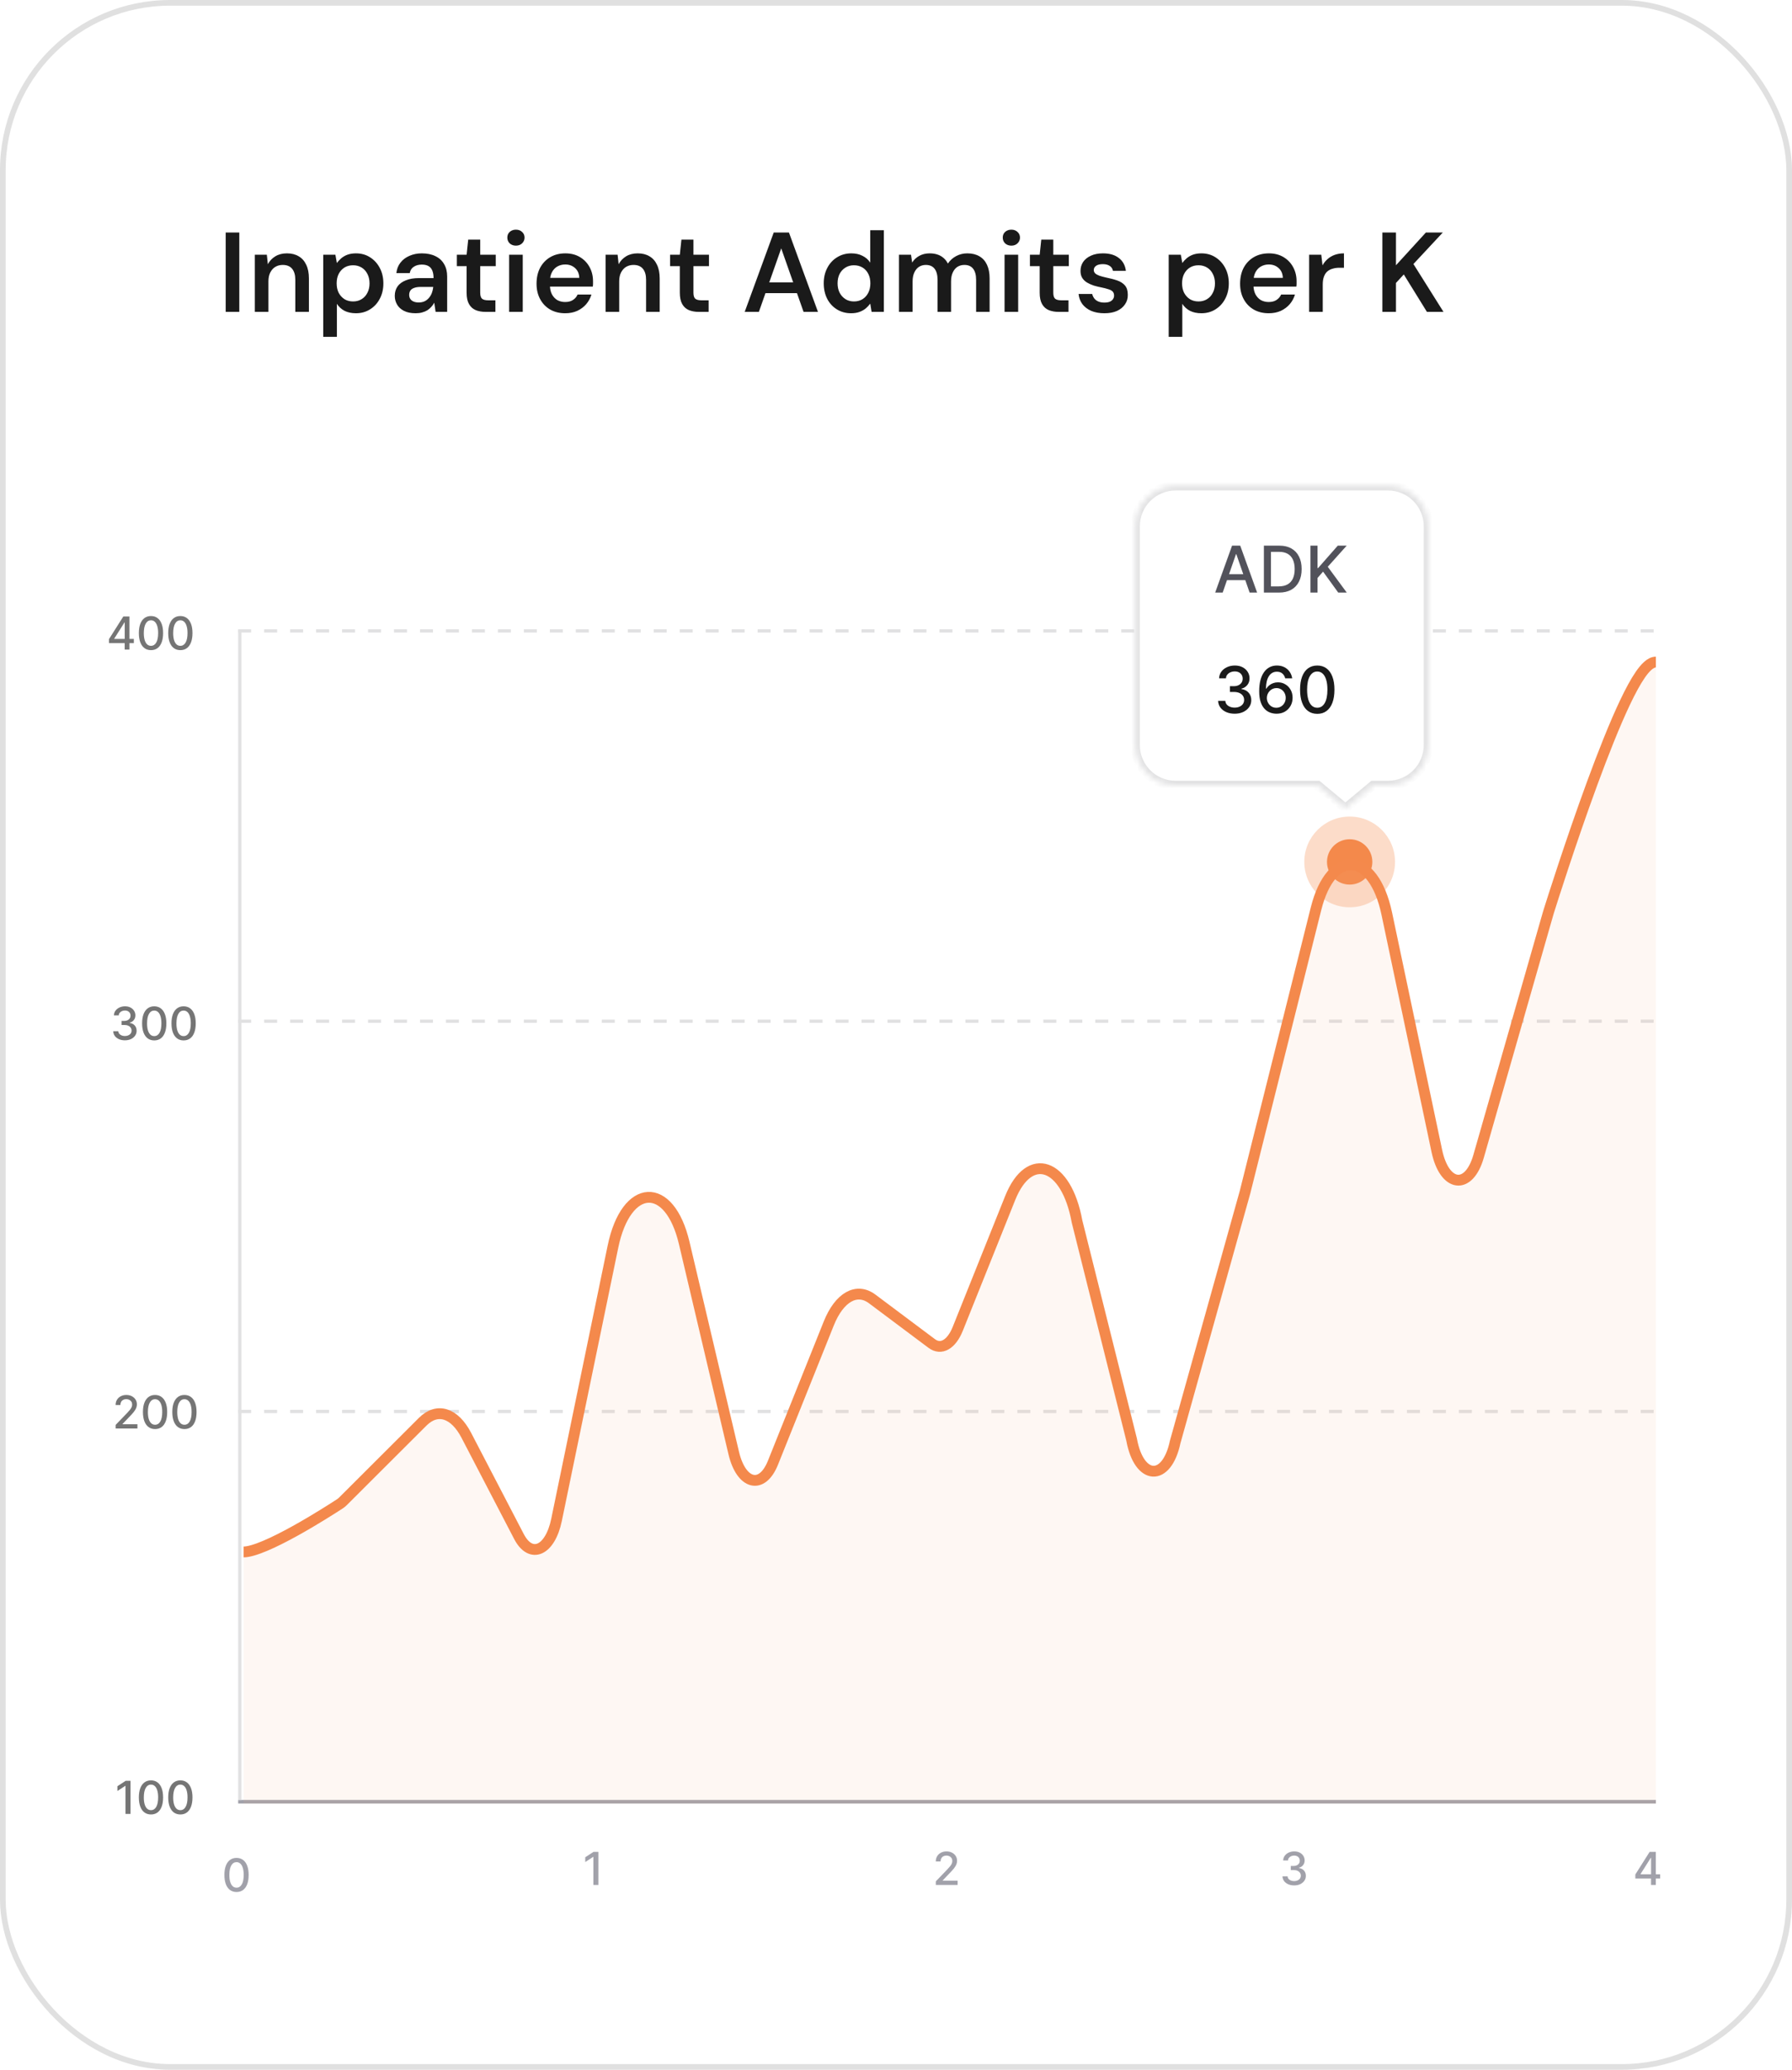 <svg width="316" height="365" viewBox="0 0 316 365" fill="none" xmlns="http://www.w3.org/2000/svg">
<rect x="0.5" y="0.5" width="315" height="364" rx="29.5" fill="white"/>
<rect x="0.5" y="0.5" width="315" height="364" rx="29.5" stroke="#E0E0E0"/>
<circle cx="238" cy="152" r="4" fill="#F4894C"/>
<circle opacity="0.3" cx="238" cy="152" r="8" fill="#F4894C"/>
<path d="M39.799 55V41H42.199V55H39.799ZM44.934 55V44.92H47.054L47.234 46.6C47.54 46.013 47.98 45.547 48.554 45.2C49.127 44.853 49.807 44.68 50.594 44.68C51.407 44.68 52.1 44.853 52.674 45.2C53.247 45.533 53.687 46.027 53.994 46.68C54.314 47.333 54.474 48.147 54.474 49.12V55H52.074V49.34C52.074 48.5 51.887 47.853 51.514 47.4C51.14 46.947 50.587 46.72 49.854 46.72C49.374 46.72 48.94 46.833 48.554 47.06C48.18 47.287 47.88 47.62 47.654 48.06C47.44 48.487 47.334 49.007 47.334 49.62V55H44.934ZM57.004 59.4V44.92H59.144L59.404 46.38C59.617 46.087 59.871 45.813 60.164 45.56C60.471 45.293 60.837 45.08 61.264 44.92C61.704 44.76 62.204 44.68 62.764 44.68C63.711 44.68 64.544 44.913 65.264 45.38C65.997 45.847 66.571 46.48 66.984 47.28C67.397 48.067 67.604 48.967 67.604 49.98C67.604 50.993 67.391 51.9 66.964 52.7C66.551 53.487 65.977 54.107 65.244 54.56C64.524 55.013 63.697 55.24 62.764 55.24C62.004 55.24 61.337 55.1 60.764 54.82C60.204 54.527 59.751 54.113 59.404 53.58V59.4H57.004ZM62.264 53.16C62.824 53.16 63.324 53.027 63.764 52.76C64.204 52.493 64.544 52.12 64.784 51.64C65.037 51.16 65.164 50.607 65.164 49.98C65.164 49.34 65.037 48.78 64.784 48.3C64.544 47.82 64.204 47.447 63.764 47.18C63.324 46.913 62.824 46.78 62.264 46.78C61.691 46.78 61.184 46.913 60.744 47.18C60.317 47.447 59.977 47.82 59.724 48.3C59.484 48.78 59.364 49.333 59.364 49.96C59.364 50.6 59.484 51.16 59.724 51.64C59.977 52.107 60.317 52.48 60.744 52.76C61.184 53.027 61.691 53.16 62.264 53.16ZM73.294 55.24C72.467 55.24 71.78 55.1 71.234 54.82C70.687 54.54 70.28 54.167 70.014 53.7C69.747 53.233 69.614 52.727 69.614 52.18C69.614 51.54 69.774 50.987 70.094 50.52C70.427 50.053 70.914 49.693 71.554 49.44C72.194 49.173 72.98 49.04 73.914 49.04H76.454C76.454 48.507 76.38 48.067 76.234 47.72C76.087 47.36 75.86 47.093 75.554 46.92C75.247 46.747 74.854 46.66 74.374 46.66C73.827 46.66 73.36 46.787 72.974 47.04C72.587 47.28 72.347 47.653 72.254 48.16H69.894C69.974 47.44 70.214 46.827 70.614 46.32C71.014 45.8 71.54 45.4 72.194 45.12C72.86 44.827 73.587 44.68 74.374 44.68C75.32 44.68 76.127 44.847 76.794 45.18C77.46 45.5 77.967 45.967 78.314 46.58C78.674 47.18 78.854 47.907 78.854 48.76V55H76.814L76.574 53.38C76.44 53.647 76.267 53.893 76.054 54.12C75.854 54.347 75.62 54.547 75.354 54.72C75.087 54.88 74.78 55.007 74.434 55.1C74.1 55.193 73.72 55.24 73.294 55.24ZM73.834 53.34C74.22 53.34 74.56 53.273 74.854 53.14C75.16 52.993 75.42 52.793 75.634 52.54C75.86 52.273 76.034 51.98 76.154 51.66C76.274 51.34 76.354 51 76.394 50.64V50.6H74.174C73.707 50.6 73.32 50.66 73.014 50.78C72.707 50.887 72.487 51.047 72.354 51.26C72.22 51.473 72.154 51.72 72.154 52C72.154 52.28 72.22 52.52 72.354 52.72C72.487 52.92 72.68 53.073 72.934 53.18C73.187 53.287 73.487 53.34 73.834 53.34ZM85.642 55C84.962 55 84.368 54.893 83.862 54.68C83.368 54.467 82.982 54.113 82.702 53.62C82.422 53.127 82.282 52.46 82.282 51.62V46.94H80.562V44.92H82.282L82.562 42.26H84.682V44.92H87.422V46.94H84.682V51.62C84.682 52.127 84.788 52.48 85.002 52.68C85.228 52.867 85.602 52.96 86.122 52.96H87.362V55H85.642ZM89.78 55V44.92H92.18V55H89.78ZM90.98 43.32C90.54 43.32 90.173 43.187 89.88 42.92C89.6 42.64 89.46 42.3 89.46 41.9C89.46 41.487 89.6 41.153 89.88 40.9C90.173 40.633 90.54 40.5 90.98 40.5C91.42 40.5 91.78 40.633 92.06 40.9C92.353 41.153 92.5 41.487 92.5 41.9C92.5 42.3 92.353 42.64 92.06 42.92C91.78 43.187 91.42 43.32 90.98 43.32ZM99.673 55.24C98.673 55.24 97.793 55.027 97.033 54.6C96.273 54.16 95.68 53.547 95.253 52.76C94.827 51.973 94.613 51.067 94.613 50.04C94.613 48.973 94.82 48.04 95.233 47.24C95.66 46.44 96.253 45.813 97.013 45.36C97.787 44.907 98.68 44.68 99.693 44.68C100.68 44.68 101.54 44.9 102.273 45.34C103.007 45.78 103.573 46.373 103.973 47.12C104.373 47.853 104.573 48.68 104.573 49.6C104.573 49.733 104.573 49.88 104.573 50.04C104.573 50.2 104.56 50.367 104.533 50.54H96.333V49H102.153C102.127 48.267 101.88 47.693 101.413 47.28C100.947 46.853 100.367 46.64 99.673 46.64C99.18 46.64 98.727 46.753 98.313 46.98C97.9 47.207 97.573 47.547 97.333 48C97.093 48.44 96.973 49 96.973 49.68V50.26C96.973 50.887 97.087 51.427 97.313 51.88C97.553 52.333 97.873 52.68 98.273 52.92C98.687 53.147 99.147 53.26 99.653 53.26C100.213 53.26 100.673 53.14 101.033 52.9C101.407 52.66 101.68 52.34 101.853 51.94H104.293C104.107 52.567 103.8 53.133 103.373 53.64C102.947 54.133 102.42 54.527 101.793 54.82C101.167 55.1 100.46 55.24 99.673 55.24ZM106.789 55V44.92H108.909L109.089 46.6C109.396 46.013 109.836 45.547 110.409 45.2C110.983 44.853 111.663 44.68 112.449 44.68C113.263 44.68 113.956 44.853 114.529 45.2C115.103 45.533 115.543 46.027 115.849 46.68C116.169 47.333 116.329 48.147 116.329 49.12V55H113.929V49.34C113.929 48.5 113.743 47.853 113.369 47.4C112.996 46.947 112.443 46.72 111.709 46.72C111.229 46.72 110.796 46.833 110.409 47.06C110.036 47.287 109.736 47.62 109.509 48.06C109.296 48.487 109.189 49.007 109.189 49.62V55H106.789ZM123.24 55C122.56 55 121.966 54.893 121.46 54.68C120.966 54.467 120.58 54.113 120.3 53.62C120.02 53.127 119.88 52.46 119.88 51.62V46.94H118.16V44.92H119.88L120.16 42.26H122.28V44.92H125.02V46.94H122.28V51.62C122.28 52.127 122.386 52.48 122.6 52.68C122.826 52.867 123.2 52.96 123.72 52.96H124.96V55H123.24ZM131.32 55L136.44 41H139.12L144.24 55H141.7L137.76 43.8L133.82 55H131.32ZM133.6 51.7L134.24 49.8H141.14L141.78 51.7H133.6ZM150.078 55.24C149.144 55.24 148.311 55.013 147.578 54.56C146.844 54.107 146.271 53.48 145.858 52.68C145.458 51.88 145.258 50.973 145.258 49.96C145.258 48.947 145.464 48.047 145.878 47.26C146.291 46.46 146.864 45.833 147.598 45.38C148.344 44.913 149.184 44.68 150.118 44.68C150.878 44.68 151.538 44.827 152.098 45.12C152.671 45.4 153.124 45.8 153.458 46.32V40.6H155.858V55H153.698L153.458 53.54C153.244 53.833 152.984 54.113 152.678 54.38C152.371 54.633 152.004 54.84 151.578 55C151.151 55.16 150.651 55.24 150.078 55.24ZM150.578 53.16C151.151 53.16 151.658 53.027 152.098 52.76C152.538 52.48 152.878 52.1 153.118 51.62C153.358 51.14 153.478 50.587 153.478 49.96C153.478 49.333 153.358 48.78 153.118 48.3C152.878 47.82 152.538 47.447 152.098 47.18C151.658 46.913 151.151 46.78 150.578 46.78C150.031 46.78 149.538 46.913 149.098 47.18C148.658 47.447 148.311 47.82 148.058 48.3C147.818 48.78 147.698 49.333 147.698 49.96C147.698 50.587 147.818 51.14 148.058 51.62C148.311 52.1 148.658 52.48 149.098 52.76C149.538 53.027 150.031 53.16 150.578 53.16ZM158.528 55V44.92H160.648L160.848 46.3C161.168 45.793 161.588 45.4 162.108 45.12C162.641 44.827 163.248 44.68 163.928 44.68C164.434 44.68 164.888 44.747 165.288 44.88C165.701 45.013 166.061 45.213 166.368 45.48C166.688 45.747 166.948 46.08 167.148 46.48C167.521 45.92 168.008 45.48 168.608 45.16C169.208 44.84 169.861 44.68 170.568 44.68C171.408 44.68 172.121 44.853 172.708 45.2C173.294 45.533 173.741 46.033 174.048 46.7C174.354 47.353 174.508 48.16 174.508 49.12V55H172.128V49.36C172.128 48.507 171.954 47.853 171.608 47.4C171.261 46.947 170.748 46.72 170.068 46.72C169.601 46.72 169.188 46.833 168.828 47.06C168.481 47.287 168.208 47.62 168.008 48.06C167.808 48.487 167.708 49.013 167.708 49.64V55H165.328V49.36C165.328 48.507 165.154 47.853 164.808 47.4C164.461 46.947 163.941 46.72 163.248 46.72C162.808 46.72 162.408 46.833 162.048 47.06C161.701 47.287 161.428 47.62 161.228 48.06C161.028 48.487 160.928 49.013 160.928 49.64V55H158.528ZM177.143 55V44.92H179.543V55H177.143ZM178.343 43.32C177.903 43.32 177.536 43.187 177.243 42.92C176.963 42.64 176.823 42.3 176.823 41.9C176.823 41.487 176.963 41.153 177.243 40.9C177.536 40.633 177.903 40.5 178.343 40.5C178.783 40.5 179.143 40.633 179.423 40.9C179.716 41.153 179.863 41.487 179.863 41.9C179.863 42.3 179.716 42.64 179.423 42.92C179.143 43.187 178.783 43.32 178.343 43.32ZM186.697 55C186.017 55 185.423 54.893 184.917 54.68C184.423 54.467 184.037 54.113 183.757 53.62C183.477 53.127 183.337 52.46 183.337 51.62V46.94H181.617V44.92H183.337L183.617 42.26H185.737V44.92H188.477V46.94H185.737V51.62C185.737 52.127 185.843 52.48 186.057 52.68C186.283 52.867 186.657 52.96 187.177 52.96H188.417V55H186.697ZM194.755 55.24C193.861 55.24 193.081 55.1 192.415 54.82C191.761 54.527 191.241 54.127 190.855 53.62C190.481 53.1 190.261 52.507 190.195 51.84H192.595C192.661 52.12 192.781 52.38 192.955 52.62C193.128 52.847 193.361 53.027 193.655 53.16C193.961 53.293 194.321 53.36 194.735 53.36C195.135 53.36 195.461 53.307 195.715 53.2C195.968 53.08 196.155 52.927 196.275 52.74C196.395 52.553 196.455 52.353 196.455 52.14C196.455 51.82 196.368 51.573 196.195 51.4C196.021 51.227 195.768 51.093 195.435 51C195.115 50.893 194.728 50.793 194.275 50.7C193.795 50.607 193.328 50.493 192.875 50.36C192.435 50.213 192.035 50.033 191.675 49.82C191.328 49.607 191.048 49.333 190.835 49C190.635 48.667 190.535 48.26 190.535 47.78C190.535 47.193 190.688 46.667 190.995 46.2C191.315 45.733 191.768 45.367 192.355 45.1C192.955 44.82 193.668 44.68 194.495 44.68C195.668 44.68 196.601 44.953 197.295 45.5C198.001 46.033 198.415 46.787 198.535 47.76H196.255C196.188 47.387 196.001 47.1 195.695 46.9C195.388 46.687 194.981 46.58 194.475 46.58C193.955 46.58 193.555 46.68 193.275 46.88C193.008 47.067 192.875 47.32 192.875 47.64C192.875 47.84 192.955 48.027 193.115 48.2C193.288 48.36 193.535 48.5 193.855 48.62C194.175 48.727 194.568 48.833 195.035 48.94C195.781 49.087 196.441 49.26 197.015 49.46C197.588 49.66 198.041 49.953 198.375 50.34C198.708 50.727 198.875 51.273 198.875 51.98C198.888 52.62 198.721 53.187 198.375 53.68C198.041 54.173 197.568 54.56 196.955 54.84C196.341 55.107 195.608 55.24 194.755 55.24ZM206.086 59.4V44.92H208.226L208.486 46.38C208.699 46.087 208.953 45.813 209.246 45.56C209.553 45.293 209.919 45.08 210.346 44.92C210.786 44.76 211.286 44.68 211.846 44.68C212.793 44.68 213.626 44.913 214.346 45.38C215.079 45.847 215.653 46.48 216.066 47.28C216.479 48.067 216.686 48.967 216.686 49.98C216.686 50.993 216.473 51.9 216.046 52.7C215.633 53.487 215.059 54.107 214.326 54.56C213.606 55.013 212.779 55.24 211.846 55.24C211.086 55.24 210.419 55.1 209.846 54.82C209.286 54.527 208.833 54.113 208.486 53.58V59.4H206.086ZM211.346 53.16C211.906 53.16 212.406 53.027 212.846 52.76C213.286 52.493 213.626 52.12 213.866 51.64C214.119 51.16 214.246 50.607 214.246 49.98C214.246 49.34 214.119 48.78 213.866 48.3C213.626 47.82 213.286 47.447 212.846 47.18C212.406 46.913 211.906 46.78 211.346 46.78C210.773 46.78 210.266 46.913 209.826 47.18C209.399 47.447 209.059 47.82 208.806 48.3C208.566 48.78 208.446 49.333 208.446 49.96C208.446 50.6 208.566 51.16 208.806 51.64C209.059 52.107 209.399 52.48 209.826 52.76C210.266 53.027 210.773 53.16 211.346 53.16ZM223.736 55.24C222.736 55.24 221.856 55.027 221.096 54.6C220.336 54.16 219.742 53.547 219.316 52.76C218.889 51.973 218.676 51.067 218.676 50.04C218.676 48.973 218.882 48.04 219.296 47.24C219.722 46.44 220.316 45.813 221.076 45.36C221.849 44.907 222.742 44.68 223.756 44.68C224.742 44.68 225.602 44.9 226.336 45.34C227.069 45.78 227.636 46.373 228.036 47.12C228.436 47.853 228.636 48.68 228.636 49.6C228.636 49.733 228.636 49.88 228.636 50.04C228.636 50.2 228.622 50.367 228.596 50.54H220.396V49H226.216C226.189 48.267 225.942 47.693 225.476 47.28C225.009 46.853 224.429 46.64 223.736 46.64C223.242 46.64 222.789 46.753 222.376 46.98C221.962 47.207 221.636 47.547 221.396 48C221.156 48.44 221.036 49 221.036 49.68V50.26C221.036 50.887 221.149 51.427 221.376 51.88C221.616 52.333 221.936 52.68 222.336 52.92C222.749 53.147 223.209 53.26 223.716 53.26C224.276 53.26 224.736 53.14 225.096 52.9C225.469 52.66 225.742 52.34 225.916 51.94H228.356C228.169 52.567 227.862 53.133 227.436 53.64C227.009 54.133 226.482 54.527 225.856 54.82C225.229 55.1 224.522 55.24 223.736 55.24ZM230.852 55V44.92H232.992L233.212 46.8C233.452 46.36 233.752 45.987 234.112 45.68C234.472 45.36 234.892 45.113 235.372 44.94C235.865 44.767 236.405 44.68 236.992 44.68V47.22H236.152C235.752 47.22 235.372 47.273 235.012 47.38C234.652 47.473 234.338 47.633 234.072 47.86C233.818 48.073 233.618 48.373 233.472 48.76C233.325 49.133 233.252 49.607 233.252 50.18V55H230.852ZM243.764 55V41H246.164V46.78L251.444 41H254.424L249.244 46.56L254.544 55H251.624L247.544 48.4L246.164 49.9V55H243.764Z" fill="#1A1A1A"/>
<path d="M42 111.263H292" stroke="#E1E1E2" stroke-width="0.573" stroke-dasharray="2.29 2.29"/>
<path d="M19.222 113.416V112.703L21.743 108.72H22.305V109.769H21.948L20.145 112.624V112.669H23.601V113.416H19.222ZM21.988 114.555V113.199L21.994 112.874V108.72H22.829V114.555H21.988ZM26.626 114.652C26.175 114.65 25.791 114.532 25.472 114.296C25.152 114.061 24.908 113.718 24.739 113.267C24.57 112.817 24.486 112.275 24.486 111.641C24.486 111.008 24.57 110.468 24.739 110.019C24.91 109.571 25.155 109.229 25.474 108.993C25.796 108.758 26.179 108.64 26.626 108.64C27.072 108.64 27.455 108.759 27.774 108.996C28.093 109.232 28.337 109.574 28.506 110.022C28.677 110.468 28.762 111.008 28.762 111.641C28.762 112.277 28.678 112.82 28.509 113.27C28.34 113.719 28.096 114.061 27.777 114.299C27.458 114.534 27.074 114.652 26.626 114.652ZM26.626 113.891C27.021 113.891 27.329 113.699 27.552 113.313C27.776 112.927 27.888 112.37 27.888 111.641C27.888 111.156 27.837 110.747 27.734 110.412C27.633 110.076 27.488 109.822 27.298 109.649C27.11 109.474 26.886 109.387 26.626 109.387C26.232 109.387 25.924 109.58 25.7 109.968C25.475 110.355 25.362 110.913 25.36 111.641C25.36 112.127 25.411 112.538 25.512 112.874C25.614 113.209 25.759 113.462 25.947 113.635C26.136 113.806 26.361 113.891 26.626 113.891ZM31.805 114.652C31.355 114.65 30.97 114.532 30.651 114.296C30.332 114.061 30.088 113.718 29.919 113.267C29.75 112.817 29.665 112.275 29.665 111.641C29.665 111.008 29.75 110.468 29.919 110.019C30.09 109.571 30.335 109.229 30.654 108.993C30.975 108.758 31.358 108.64 31.805 108.64C32.251 108.64 32.634 108.759 32.953 108.996C33.272 109.232 33.516 109.574 33.685 110.022C33.856 110.468 33.942 111.008 33.942 111.641C33.942 112.277 33.857 112.82 33.688 113.27C33.519 113.719 33.275 114.061 32.956 114.299C32.637 114.534 32.253 114.652 31.805 114.652ZM31.805 113.891C32.2 113.891 32.509 113.699 32.731 113.313C32.955 112.927 33.067 112.37 33.067 111.641C33.067 111.156 33.016 110.747 32.913 110.412C32.813 110.076 32.667 109.822 32.477 109.649C32.289 109.474 32.065 109.387 31.805 109.387C31.412 109.387 31.103 109.58 30.879 109.968C30.655 110.355 30.542 110.913 30.54 111.641C30.54 112.127 30.59 112.538 30.691 112.874C30.793 113.209 30.939 113.462 31.127 113.635C31.315 113.806 31.541 113.891 31.805 113.891Z" fill="#757575"/>
<path d="M42 180.088H292" stroke="#E1E1E2" stroke-width="0.573" stroke-dasharray="2.29 2.29"/>
<path d="M22.027 183.46C21.636 183.46 21.287 183.393 20.979 183.258C20.673 183.123 20.431 182.936 20.252 182.696C20.076 182.455 19.98 182.176 19.967 181.859H20.862C20.873 182.032 20.931 182.182 21.036 182.309C21.142 182.434 21.281 182.531 21.452 182.6C21.623 182.668 21.813 182.702 22.022 182.702C22.251 182.702 22.455 182.662 22.631 182.582C22.81 182.503 22.95 182.392 23.05 182.249C23.151 182.105 23.201 181.938 23.201 181.75C23.201 181.555 23.151 181.383 23.05 181.235C22.951 181.085 22.806 180.967 22.614 180.881C22.424 180.796 22.194 180.753 21.925 180.753H21.432V180.035H21.925C22.141 180.035 22.331 179.996 22.495 179.918C22.66 179.84 22.789 179.732 22.882 179.594C22.975 179.453 23.022 179.289 23.022 179.101C23.022 178.92 22.981 178.763 22.899 178.63C22.819 178.496 22.705 178.39 22.557 178.314C22.411 178.238 22.238 178.2 22.039 178.2C21.849 178.2 21.671 178.235 21.506 178.306C21.343 178.374 21.209 178.473 21.107 178.602C21.004 178.729 20.949 178.882 20.942 179.061H20.09C20.099 178.745 20.192 178.468 20.369 178.229C20.547 177.989 20.783 177.802 21.076 177.667C21.368 177.533 21.693 177.465 22.05 177.465C22.424 177.465 22.747 177.538 23.019 177.684C23.292 177.829 23.503 178.022 23.651 178.263C23.802 178.504 23.875 178.768 23.874 179.055C23.875 179.382 23.784 179.659 23.6 179.887C23.418 180.115 23.175 180.268 22.871 180.346V180.391C23.258 180.45 23.558 180.604 23.771 180.853C23.986 181.102 24.092 181.41 24.09 181.779C24.092 182.1 24.003 182.388 23.822 182.642C23.644 182.897 23.4 183.097 23.09 183.243C22.78 183.388 22.426 183.46 22.027 183.46ZM27.199 183.477C26.749 183.475 26.364 183.357 26.045 183.121C25.726 182.885 25.482 182.543 25.312 182.092C25.143 181.642 25.059 181.1 25.059 180.465C25.059 179.833 25.143 179.292 25.312 178.844C25.483 178.396 25.729 178.054 26.048 177.818C26.369 177.583 26.752 177.465 27.199 177.465C27.645 177.465 28.028 177.584 28.347 177.821C28.666 178.057 28.91 178.399 29.079 178.847C29.25 179.293 29.336 179.833 29.336 180.465C29.336 181.102 29.251 181.645 29.082 182.095C28.913 182.544 28.669 182.886 28.35 183.124C28.031 183.359 27.647 183.477 27.199 183.477ZM27.199 182.716C27.594 182.716 27.903 182.524 28.125 182.138C28.349 181.752 28.461 181.195 28.461 180.465C28.461 179.981 28.41 179.572 28.307 179.237C28.206 178.901 28.061 178.647 27.871 178.474C27.683 178.299 27.459 178.212 27.199 178.212C26.806 178.212 26.497 178.405 26.273 178.793C26.049 179.18 25.936 179.738 25.934 180.465C25.934 180.952 25.984 181.363 26.085 181.699C26.187 182.033 26.333 182.287 26.521 182.46C26.709 182.631 26.935 182.716 27.199 182.716ZM32.378 183.477C31.928 183.475 31.543 183.357 31.224 183.121C30.905 182.885 30.661 182.543 30.492 182.092C30.323 181.642 30.238 181.1 30.238 180.465C30.238 179.833 30.323 179.292 30.492 178.844C30.663 178.396 30.908 178.054 31.227 177.818C31.548 177.583 31.932 177.465 32.378 177.465C32.825 177.465 33.207 177.584 33.526 177.821C33.846 178.057 34.09 178.399 34.259 178.847C34.43 179.293 34.515 179.833 34.515 180.465C34.515 181.102 34.431 181.645 34.261 182.095C34.093 182.544 33.848 182.886 33.529 183.124C33.21 183.359 32.826 183.477 32.378 183.477ZM32.378 182.716C32.773 182.716 33.082 182.524 33.304 182.138C33.528 181.752 33.64 181.195 33.64 180.465C33.64 179.981 33.589 179.572 33.486 179.237C33.386 178.901 33.24 178.647 33.051 178.474C32.862 178.299 32.638 178.212 32.378 178.212C31.985 178.212 31.676 178.405 31.452 178.793C31.228 179.18 31.115 179.738 31.113 180.465C31.113 180.952 31.163 181.363 31.264 181.699C31.367 182.033 31.512 182.287 31.7 182.46C31.888 182.631 32.114 182.716 32.378 182.716Z" fill="#757575"/>
<path d="M42 248.912H292" stroke="#E1E1E2" stroke-width="0.573" stroke-dasharray="2.29 2.29"/>
<path d="M20.393 251.919V251.28L22.367 249.234C22.578 249.012 22.752 248.818 22.889 248.65C23.027 248.481 23.131 248.321 23.199 248.169C23.268 248.017 23.302 247.855 23.302 247.684C23.302 247.491 23.256 247.324 23.165 247.183C23.074 247.04 22.95 246.931 22.792 246.855C22.634 246.777 22.457 246.738 22.259 246.738C22.05 246.738 21.868 246.781 21.712 246.867C21.556 246.952 21.436 247.073 21.353 247.229C21.269 247.384 21.228 247.567 21.228 247.776H20.387C20.387 247.42 20.469 247.11 20.632 246.844C20.795 246.578 21.02 246.372 21.305 246.226C21.589 246.077 21.913 246.003 22.276 246.003C22.643 246.003 22.966 246.076 23.245 246.223C23.526 246.367 23.745 246.565 23.903 246.815C24.061 247.064 24.14 247.345 24.14 247.659C24.14 247.875 24.099 248.087 24.017 248.294C23.937 248.501 23.798 248.732 23.598 248.987C23.399 249.239 23.121 249.546 22.766 249.907L21.607 251.121V251.163H24.234V251.919H20.393ZM27.345 252.015C26.895 252.013 26.51 251.895 26.191 251.659C25.872 251.424 25.628 251.081 25.459 250.631C25.29 250.18 25.205 249.638 25.205 249.004C25.205 248.371 25.29 247.831 25.459 247.382C25.63 246.934 25.875 246.592 26.194 246.357C26.515 246.121 26.899 246.003 27.345 246.003C27.791 246.003 28.174 246.122 28.493 246.36C28.812 246.595 29.056 246.937 29.226 247.385C29.396 247.832 29.482 248.371 29.482 249.004C29.482 249.64 29.398 250.183 29.228 250.633C29.059 251.082 28.815 251.425 28.496 251.662C28.177 251.898 27.793 252.015 27.345 252.015ZM27.345 251.255C27.74 251.255 28.049 251.062 28.271 250.676C28.495 250.291 28.607 249.733 28.607 249.004C28.607 248.519 28.556 248.11 28.453 247.776C28.353 247.439 28.207 247.185 28.017 247.012C27.829 246.837 27.605 246.75 27.345 246.75C26.952 246.75 26.643 246.944 26.419 247.331C26.195 247.719 26.082 248.276 26.08 249.004C26.08 249.49 26.13 249.901 26.231 250.237C26.334 250.572 26.479 250.825 26.667 250.998C26.855 251.169 27.081 251.255 27.345 251.255ZM32.524 252.015C32.074 252.013 31.689 251.895 31.37 251.659C31.051 251.424 30.807 251.081 30.638 250.631C30.469 250.18 30.384 249.638 30.384 249.004C30.384 248.371 30.469 247.831 30.638 247.382C30.809 246.934 31.054 246.592 31.373 246.357C31.694 246.121 32.078 246.003 32.524 246.003C32.971 246.003 33.353 246.122 33.673 246.36C33.992 246.595 34.236 246.937 34.405 247.385C34.576 247.832 34.661 248.371 34.661 249.004C34.661 249.64 34.577 250.183 34.408 250.633C34.239 251.082 33.995 251.425 33.675 251.662C33.356 251.898 32.973 252.015 32.524 252.015ZM32.524 251.255C32.919 251.255 33.228 251.062 33.45 250.676C33.675 250.291 33.787 249.733 33.787 249.004C33.787 248.519 33.735 248.11 33.633 247.776C33.532 247.439 33.387 247.185 33.197 247.012C33.009 246.837 32.785 246.75 32.524 246.75C32.131 246.75 31.823 246.944 31.598 247.331C31.374 247.719 31.261 248.276 31.259 249.004C31.259 249.49 31.31 249.901 31.41 250.237C31.513 250.572 31.658 250.825 31.846 250.998C32.034 251.169 32.26 251.255 32.524 251.255Z" fill="#757575"/>
<path d="M42 317.737H292" stroke="#A1A1AA" stroke-width="0.63"/>
<path d="M23.015 314.048V319.884H22.132V314.932H22.098L20.702 315.843V315L22.158 314.048H23.015ZM26.626 319.981C26.175 319.979 25.791 319.86 25.472 319.624C25.152 319.389 24.908 319.046 24.739 318.596C24.57 318.146 24.486 317.603 24.486 316.969C24.486 316.336 24.57 315.796 24.739 315.348C24.91 314.899 25.155 314.557 25.474 314.322C25.796 314.086 26.179 313.969 26.626 313.969C27.072 313.969 27.455 314.087 27.774 314.325C28.093 314.56 28.337 314.902 28.506 315.35C28.677 315.797 28.762 316.336 28.762 316.969C28.762 317.605 28.678 318.148 28.509 318.599C28.34 319.047 28.096 319.39 27.777 319.627C27.458 319.863 27.074 319.981 26.626 319.981ZM26.626 319.22C27.021 319.22 27.329 319.027 27.552 318.641C27.776 318.256 27.888 317.698 27.888 316.969C27.888 316.484 27.837 316.075 27.734 315.741C27.633 315.405 27.488 315.15 27.298 314.977C27.11 314.802 26.886 314.715 26.626 314.715C26.232 314.715 25.924 314.909 25.7 315.296C25.475 315.684 25.362 316.241 25.36 316.969C25.36 317.455 25.411 317.866 25.512 318.203C25.614 318.537 25.759 318.791 25.947 318.963C26.136 319.134 26.361 319.22 26.626 319.22ZM31.805 319.981C31.355 319.979 30.97 319.86 30.651 319.624C30.332 319.389 30.088 319.046 29.919 318.596C29.75 318.146 29.665 317.603 29.665 316.969C29.665 316.336 29.75 315.796 29.919 315.348C30.09 314.899 30.335 314.557 30.654 314.322C30.975 314.086 31.358 313.969 31.805 313.969C32.251 313.969 32.634 314.087 32.953 314.325C33.272 314.56 33.516 314.902 33.685 315.35C33.856 315.797 33.942 316.336 33.942 316.969C33.942 317.605 33.857 318.148 33.688 318.599C33.519 319.047 33.275 319.39 32.956 319.627C32.637 319.863 32.253 319.981 31.805 319.981ZM31.805 319.22C32.2 319.22 32.509 319.027 32.731 318.641C32.955 318.256 33.067 317.698 33.067 316.969C33.067 316.484 33.016 316.075 32.913 315.741C32.813 315.405 32.667 315.15 32.477 314.977C32.289 314.802 32.065 314.715 31.805 314.715C31.412 314.715 31.103 314.909 30.879 315.296C30.655 315.684 30.542 316.241 30.54 316.969C30.54 317.455 30.59 317.866 30.691 318.203C30.793 318.537 30.939 318.791 31.127 318.963C31.315 319.134 31.541 319.22 31.805 319.22Z" fill="#757575"/>
<path fill-rule="evenodd" clip-rule="evenodd" d="M42.573 111V317.427H42V111H42.573Z" fill="#E1E1E2"/>
<path d="M41.711 333.653C41.261 333.651 40.876 333.532 40.557 333.297C40.238 333.061 39.993 332.719 39.825 332.268C39.655 331.818 39.571 331.276 39.571 330.641C39.571 330.009 39.655 329.468 39.825 329.02C39.995 328.572 40.24 328.23 40.56 327.994C40.881 327.759 41.264 327.641 41.711 327.641C42.157 327.641 42.54 327.76 42.859 327.997C43.178 328.233 43.422 328.575 43.591 329.023C43.762 329.469 43.848 330.009 43.848 330.641C43.848 331.278 43.763 331.821 43.594 332.271C43.425 332.719 43.181 333.062 42.862 333.3C42.543 333.535 42.159 333.653 41.711 333.653ZM41.711 332.892C42.106 332.892 42.414 332.7 42.637 332.314C42.861 331.928 42.973 331.371 42.973 330.641C42.973 330.157 42.922 329.748 42.819 329.413C42.718 329.077 42.573 328.823 42.383 328.65C42.195 328.475 41.971 328.388 41.711 328.388C41.318 328.388 41.009 328.581 40.785 328.969C40.561 329.356 40.447 329.914 40.446 330.641C40.446 331.128 40.496 331.539 40.597 331.875C40.699 332.209 40.844 332.463 41.033 332.636C41.221 332.807 41.447 332.892 41.711 332.892Z" fill="#A1A1AA"/>
<path d="M105.516 326.575V332.41H104.633V327.458H104.599L103.203 328.37V327.526L104.659 326.575H105.516Z" fill="#A1A1AA"/>
<path d="M165.022 332.41V331.772L166.996 329.726C167.207 329.504 167.381 329.309 167.518 329.142C167.656 328.973 167.76 328.812 167.828 328.66C167.897 328.508 167.931 328.347 167.931 328.176C167.931 327.982 167.885 327.815 167.794 327.674C167.703 327.532 167.579 327.423 167.421 327.347C167.263 327.269 167.086 327.23 166.888 327.23C166.679 327.23 166.497 327.273 166.341 327.358C166.185 327.444 166.066 327.564 165.982 327.72C165.898 327.876 165.857 328.058 165.857 328.267H165.016C165.016 327.912 165.098 327.601 165.261 327.335C165.425 327.069 165.649 326.863 165.934 326.717C166.219 326.569 166.542 326.495 166.905 326.495C167.272 326.495 167.595 326.568 167.874 326.714C168.155 326.859 168.375 327.056 168.532 327.307C168.69 327.556 168.769 327.837 168.769 328.15C168.769 328.367 168.728 328.579 168.646 328.786C168.566 328.993 168.427 329.223 168.227 329.478C168.028 329.731 167.751 330.037 167.395 330.398L166.236 331.612V331.655H168.863V332.41H165.022Z" fill="#A1A1AA"/>
<path d="M228.211 332.49C227.82 332.49 227.471 332.422 227.163 332.287C226.857 332.153 226.615 331.965 226.436 331.726C226.26 331.485 226.165 331.206 226.151 330.888H227.046C227.057 331.061 227.115 331.211 227.22 331.339C227.326 331.464 227.465 331.561 227.636 331.629C227.807 331.698 227.997 331.732 228.206 331.732C228.436 331.732 228.639 331.692 228.816 331.612C228.994 331.532 229.134 331.421 229.234 331.279C229.335 331.134 229.385 330.968 229.385 330.78C229.385 330.585 229.335 330.413 229.234 330.264C229.136 330.114 228.99 329.997 228.798 329.911C228.608 329.826 228.379 329.783 228.109 329.783H227.616V329.065H228.109C228.325 329.065 228.515 329.026 228.679 328.948C228.844 328.87 228.973 328.762 229.066 328.623C229.159 328.483 229.206 328.318 229.206 328.13C229.206 327.95 229.165 327.793 229.083 327.66C229.004 327.525 228.89 327.42 228.741 327.344C228.595 327.268 228.422 327.23 228.223 327.23C228.033 327.23 227.855 327.265 227.69 327.335C227.527 327.404 227.394 327.503 227.291 327.632C227.189 327.759 227.133 327.912 227.126 328.09H226.274C226.283 327.775 226.377 327.498 226.553 327.258C226.732 327.019 226.967 326.832 227.26 326.697C227.552 326.562 227.877 326.495 228.234 326.495C228.608 326.495 228.931 326.568 229.203 326.714C229.477 326.859 229.687 327.051 229.836 327.293C229.986 327.534 230.06 327.798 230.058 328.085C230.06 328.411 229.969 328.689 229.784 328.917C229.602 329.145 229.359 329.298 229.055 329.375V329.421C229.442 329.48 229.743 329.634 229.955 329.883C230.17 330.131 230.276 330.44 230.274 330.809C230.276 331.13 230.187 331.417 230.007 331.672C229.828 331.927 229.584 332.127 229.274 332.273C228.965 332.418 228.61 332.49 228.211 332.49Z" fill="#A1A1AA"/>
<path d="M288.375 331.27V330.558L290.897 326.575H291.458V327.623H291.102L289.298 330.478V330.524H292.754V331.27H288.375ZM291.142 332.41V331.054L291.147 330.729V326.575H291.982V332.41H291.142Z" fill="#A1A1AA"/>
<path opacity="0.1" d="M42.954 318.061V273.685C43.808 273.685 45.148 273.286 46.791 272.591C48.407 271.907 50.228 270.974 52.007 269.99C55.564 268.022 58.895 265.877 59.967 265.176C60.144 265.061 60.316 264.919 60.489 264.746L74.541 250.719C77.1 248.165 80.15 249.118 82.234 253.125L91.507 270.954C93.612 275 97.01 273.499 98.14 268.023L108.086 219.854C110.418 208.558 118.053 208.159 120.655 219.199L129.384 256.23C130.708 261.845 134.376 262.76 136.301 257.955L146.144 233.393C148.006 228.747 151.067 227.018 153.804 229.067L164.299 236.924C165.941 238.153 167.778 237.116 168.895 234.329L178.133 211.275C181.523 202.816 188.043 205.09 189.918 215.387L199.548 253.876C200.865 261.104 205.738 261.364 207.232 254.285L219.577 210.131C219.585 210.093 219.593 210.055 219.602 210.018C219.607 209.998 219.612 209.978 219.617 209.958L232.069 160.241C234.752 149.529 242.208 150.047 244.541 161.108L253.368 202.959C254.724 209.388 259.009 209.939 260.736 203.906L272.968 161.173C273.011 161.021 273.053 160.88 273.104 160.719C273.564 159.251 276.949 148.514 280.766 138.125C282.671 132.94 284.71 127.766 286.564 123.865C287.489 121.918 288.401 120.217 289.254 118.982C290.055 117.822 291.018 116.752 292 116.752V318.061H42.954Z" fill="#F6AC82"/>
<path d="M42.954 273.685C43.808 273.685 45.148 273.286 46.791 272.591C48.407 271.907 50.228 270.974 52.007 269.99C55.564 268.022 58.895 265.877 59.967 265.176C60.144 265.061 60.316 264.919 60.489 264.746L74.541 250.719C77.1 248.165 80.15 249.119 82.234 253.125L91.507 270.954C93.612 275 97.01 273.499 98.14 268.023L108.086 219.854C110.418 208.558 118.053 208.159 120.655 219.199L129.384 256.23C130.708 261.845 134.376 262.76 136.301 257.955L146.144 233.393C148.006 228.747 151.067 227.018 153.804 229.067L164.299 236.924C165.941 238.153 167.778 237.116 168.895 234.329L178.133 211.275C181.523 202.816 188.043 205.09 189.918 215.387L199.548 253.876C200.865 261.104 205.738 261.364 207.232 254.285L219.577 210.131C219.585 210.093 219.593 210.055 219.602 210.018C219.607 209.998 219.612 209.978 219.617 209.958L232.069 160.241C234.752 149.529 242.208 150.047 244.541 161.108L253.368 202.959C254.724 209.388 259.009 209.939 260.736 203.906L272.968 161.173C273.011 161.021 273.053 160.88 273.104 160.719C273.564 159.251 276.949 148.514 280.766 138.125C282.671 132.94 284.71 127.766 286.564 123.865C287.489 121.918 288.401 120.217 289.254 118.982C290.055 117.822 291.018 116.752 292 116.752" stroke="#F4894C" stroke-width="1.908" stroke-linejoin="round"/>
<g filter="url(#filter0_dd_1_628)">
<mask id="path-21-inside-1_1_628" fill="white">
<path fill-rule="evenodd" clip-rule="evenodd" d="M207.307 84.188C203.375 84.188 200.188 87.375 200.188 91.307V129.881C200.188 133.813 203.375 137 207.307 137H232.375L237.25 141.062L242.125 137H244.756C248.688 137 251.875 133.813 251.875 129.881V91.306C251.875 87.375 248.688 84.188 244.756 84.188H207.307Z"/>
</mask>
<path fill-rule="evenodd" clip-rule="evenodd" d="M207.307 84.188C203.375 84.188 200.188 87.375 200.188 91.307V129.881C200.188 133.813 203.375 137 207.307 137H232.375L237.25 141.062L242.125 137H244.756C248.688 137 251.875 133.813 251.875 129.881V91.306C251.875 87.375 248.688 84.188 244.756 84.188H207.307Z" fill="white"/>
<path d="M232.375 137L232.895 136.376L232.669 136.188H232.375V137ZM237.25 141.062L236.73 141.687L237.25 142.12L237.77 141.687L237.25 141.062ZM242.125 137V136.188H241.831L241.605 136.376L242.125 137ZM201 91.307C201 87.823 203.824 85 207.307 85V83.375C202.926 83.375 199.375 86.926 199.375 91.307H201ZM201 129.881V91.307H199.375V129.881H201ZM207.307 136.188C203.824 136.188 201 133.364 201 129.881H199.375C199.375 134.261 202.926 137.812 207.307 137.812V136.188ZM232.375 136.188H207.307V137.812H232.375V136.188ZM237.77 140.438L232.895 136.376L231.855 137.624L236.73 141.687L237.77 140.438ZM241.605 136.376L236.73 140.438L237.77 141.687L242.645 137.624L241.605 136.376ZM244.756 136.188H242.125V137.812H244.756V136.188ZM251.062 129.881C251.062 133.364 248.239 136.188 244.756 136.188V137.812C249.136 137.812 252.688 134.261 252.688 129.881H251.062ZM251.062 91.306V129.881H252.688V91.306H251.062ZM244.756 85C248.239 85 251.062 87.823 251.062 91.306H252.688C252.688 86.926 249.136 83.375 244.756 83.375V85ZM207.307 85H244.756V83.375H207.307V85Z" fill="#E1E1E2" mask="url(#path-21-inside-1_1_628)"/>
</g>
<path d="M215.608 104.5H214.283L217.26 96.227H218.702L221.679 104.5H220.354L218.015 97.73H217.951L215.608 104.5ZM215.83 101.26H220.128V102.311H215.83V101.26ZM225.552 104.5H222.874V96.227H225.637C226.447 96.227 227.143 96.393 227.725 96.724C228.307 97.053 228.752 97.525 229.062 98.142C229.374 98.756 229.531 99.493 229.531 100.352C229.531 101.213 229.373 101.954 229.058 102.573C228.746 103.193 228.293 103.669 227.701 104.003C227.108 104.334 226.392 104.5 225.552 104.5ZM224.122 103.409H225.483C226.113 103.409 226.637 103.291 227.054 103.054C227.472 102.814 227.784 102.468 227.992 102.016C228.199 101.561 228.303 101.006 228.303 100.352C228.303 99.703 228.199 99.152 227.992 98.699C227.787 98.247 227.481 97.904 227.075 97.669C226.668 97.435 226.163 97.318 225.56 97.318H224.122V103.409ZM231.083 104.5V96.227H232.331V100.178H232.432L235.902 96.227H237.473L234.136 99.952L237.485 104.5H235.983L233.308 100.804L232.331 101.927V104.5H231.083Z" fill="#52525B"/>
<path d="M217.723 125.863C217.168 125.863 216.673 125.768 216.236 125.576C215.803 125.385 215.46 125.12 215.206 124.781C214.956 124.439 214.821 124.043 214.802 123.593H216.071C216.087 123.838 216.169 124.051 216.317 124.231C216.468 124.409 216.665 124.546 216.907 124.643C217.149 124.74 217.419 124.789 217.715 124.789C218.041 124.789 218.329 124.732 218.579 124.619C218.832 124.506 219.03 124.348 219.173 124.146C219.316 123.942 219.387 123.706 219.387 123.439C219.387 123.162 219.316 122.918 219.173 122.708C219.033 122.496 218.827 122.329 218.555 122.207C218.286 122.086 217.96 122.026 217.578 122.026H216.879V121.008H217.578C217.885 121.008 218.154 120.953 218.385 120.842C218.62 120.732 218.803 120.578 218.935 120.382C219.067 120.182 219.133 119.949 219.133 119.683C219.133 119.427 219.075 119.205 218.959 119.016C218.846 118.825 218.684 118.676 218.474 118.568C218.267 118.46 218.022 118.406 217.739 118.406C217.47 118.406 217.218 118.456 216.984 118.556C216.752 118.653 216.564 118.793 216.418 118.976C216.273 119.156 216.195 119.373 216.184 119.626H214.976C214.99 119.179 215.122 118.786 215.372 118.447C215.625 118.107 215.959 117.842 216.374 117.651C216.789 117.46 217.249 117.364 217.755 117.364C218.286 117.364 218.744 117.468 219.129 117.675C219.516 117.88 219.815 118.153 220.025 118.495C220.238 118.837 220.343 119.212 220.341 119.618C220.343 120.081 220.214 120.475 219.953 120.798C219.694 121.121 219.35 121.338 218.919 121.448V121.513C219.468 121.596 219.894 121.814 220.195 122.167C220.499 122.52 220.65 122.957 220.648 123.48C220.65 123.935 220.524 124.343 220.268 124.704C220.015 125.065 219.669 125.349 219.23 125.556C218.791 125.761 218.289 125.863 217.723 125.863ZM225.063 125.863C224.694 125.858 224.33 125.79 223.972 125.661C223.616 125.532 223.293 125.316 223.003 125.015C222.712 124.713 222.479 124.308 222.304 123.799C222.131 123.29 222.045 122.654 222.045 121.892C222.045 121.171 222.117 120.53 222.259 119.97C222.405 119.409 222.613 118.937 222.885 118.552C223.157 118.164 223.486 117.869 223.871 117.667C224.256 117.465 224.688 117.364 225.168 117.364C225.66 117.364 226.098 117.461 226.48 117.655C226.863 117.849 227.173 118.117 227.41 118.459C227.649 118.801 227.801 119.19 227.866 119.626H226.634C226.55 119.282 226.385 119 226.137 118.782C225.889 118.564 225.566 118.455 225.168 118.455C224.562 118.455 224.089 118.719 223.75 119.247C223.413 119.774 223.244 120.508 223.241 121.448H223.301C223.444 121.214 223.619 121.014 223.827 120.85C224.037 120.683 224.271 120.555 224.529 120.466C224.791 120.375 225.065 120.329 225.353 120.329C225.833 120.329 226.266 120.446 226.654 120.681C227.045 120.912 227.356 121.233 227.587 121.642C227.819 122.051 227.935 122.52 227.935 123.048C227.935 123.575 227.815 124.053 227.575 124.482C227.338 124.91 227.004 125.249 226.573 125.5C226.142 125.747 225.639 125.868 225.063 125.863ZM225.059 124.813C225.376 124.813 225.66 124.735 225.911 124.579C226.161 124.422 226.359 124.212 226.505 123.948C226.65 123.685 226.723 123.39 226.723 123.064C226.723 122.746 226.651 122.457 226.509 122.195C226.369 121.934 226.175 121.727 225.927 121.573C225.682 121.42 225.402 121.343 225.087 121.343C224.847 121.343 224.625 121.389 224.42 121.48C224.218 121.572 224.041 121.698 223.887 121.86C223.734 122.022 223.612 122.207 223.524 122.417C223.437 122.625 223.394 122.844 223.394 123.076C223.394 123.386 223.466 123.672 223.608 123.936C223.754 124.2 223.952 124.413 224.202 124.575C224.455 124.733 224.741 124.813 225.059 124.813ZM232.286 125.887C231.648 125.885 231.103 125.716 230.65 125.382C230.198 125.048 229.852 124.562 229.612 123.924C229.372 123.286 229.252 122.517 229.252 121.618C229.252 120.721 229.372 119.955 229.612 119.319C229.854 118.684 230.202 118.199 230.654 117.865C231.109 117.531 231.653 117.364 232.286 117.364C232.919 117.364 233.462 117.532 233.914 117.869C234.366 118.203 234.712 118.688 234.952 119.323C235.194 119.956 235.316 120.721 235.316 121.618C235.316 122.52 235.196 123.29 234.956 123.928C234.716 124.564 234.37 125.05 233.918 125.386C233.466 125.72 232.922 125.887 232.286 125.887ZM232.286 124.809C232.846 124.809 233.284 124.535 233.599 123.989C233.917 123.442 234.076 122.652 234.076 121.618C234.076 120.931 234.003 120.351 233.857 119.877C233.715 119.4 233.509 119.039 233.239 118.794C232.973 118.546 232.655 118.422 232.286 118.422C231.729 118.422 231.291 118.697 230.973 119.247C230.656 119.796 230.495 120.586 230.493 121.618C230.493 122.307 230.564 122.89 230.707 123.367C230.852 123.841 231.058 124.2 231.325 124.445C231.591 124.688 231.912 124.809 232.286 124.809Z" fill="#1A1A1A"/>
<defs>
<filter id="filter0_dd_1_628" x="197.188" y="82.188" width="57.688" height="62.875" filterUnits="userSpaceOnUse" color-interpolation-filters="sRGB">
<feFlood flood-opacity="0" result="BackgroundImageFix"/>
<feColorMatrix in="SourceAlpha" type="matrix" values="0 0 0 0 0 0 0 0 0 0 0 0 0 0 0 0 0 0 127 0" result="hardAlpha"/>
<feOffset dy="1"/>
<feGaussianBlur stdDeviation="1.5"/>
<feColorMatrix type="matrix" values="0 0 0 0 0.102 0 0 0 0 0.102 0 0 0 0 0.102 0 0 0 0.08 0"/>
<feBlend mode="normal" in2="BackgroundImageFix" result="effect1_dropShadow_1_628"/>
<feColorMatrix in="SourceAlpha" type="matrix" values="0 0 0 0 0 0 0 0 0 0 0 0 0 0 0 0 0 0 127 0" result="hardAlpha"/>
<feOffset dy="0.5"/>
<feColorMatrix type="matrix" values="0 0 0 0 0.102 0 0 0 0 0.102 0 0 0 0 0.102 0 0 0 0.08 0"/>
<feBlend mode="normal" in2="effect1_dropShadow_1_628" result="effect2_dropShadow_1_628"/>
<feBlend mode="normal" in="SourceGraphic" in2="effect2_dropShadow_1_628" result="shape"/>
</filter>
</defs>
</svg>
